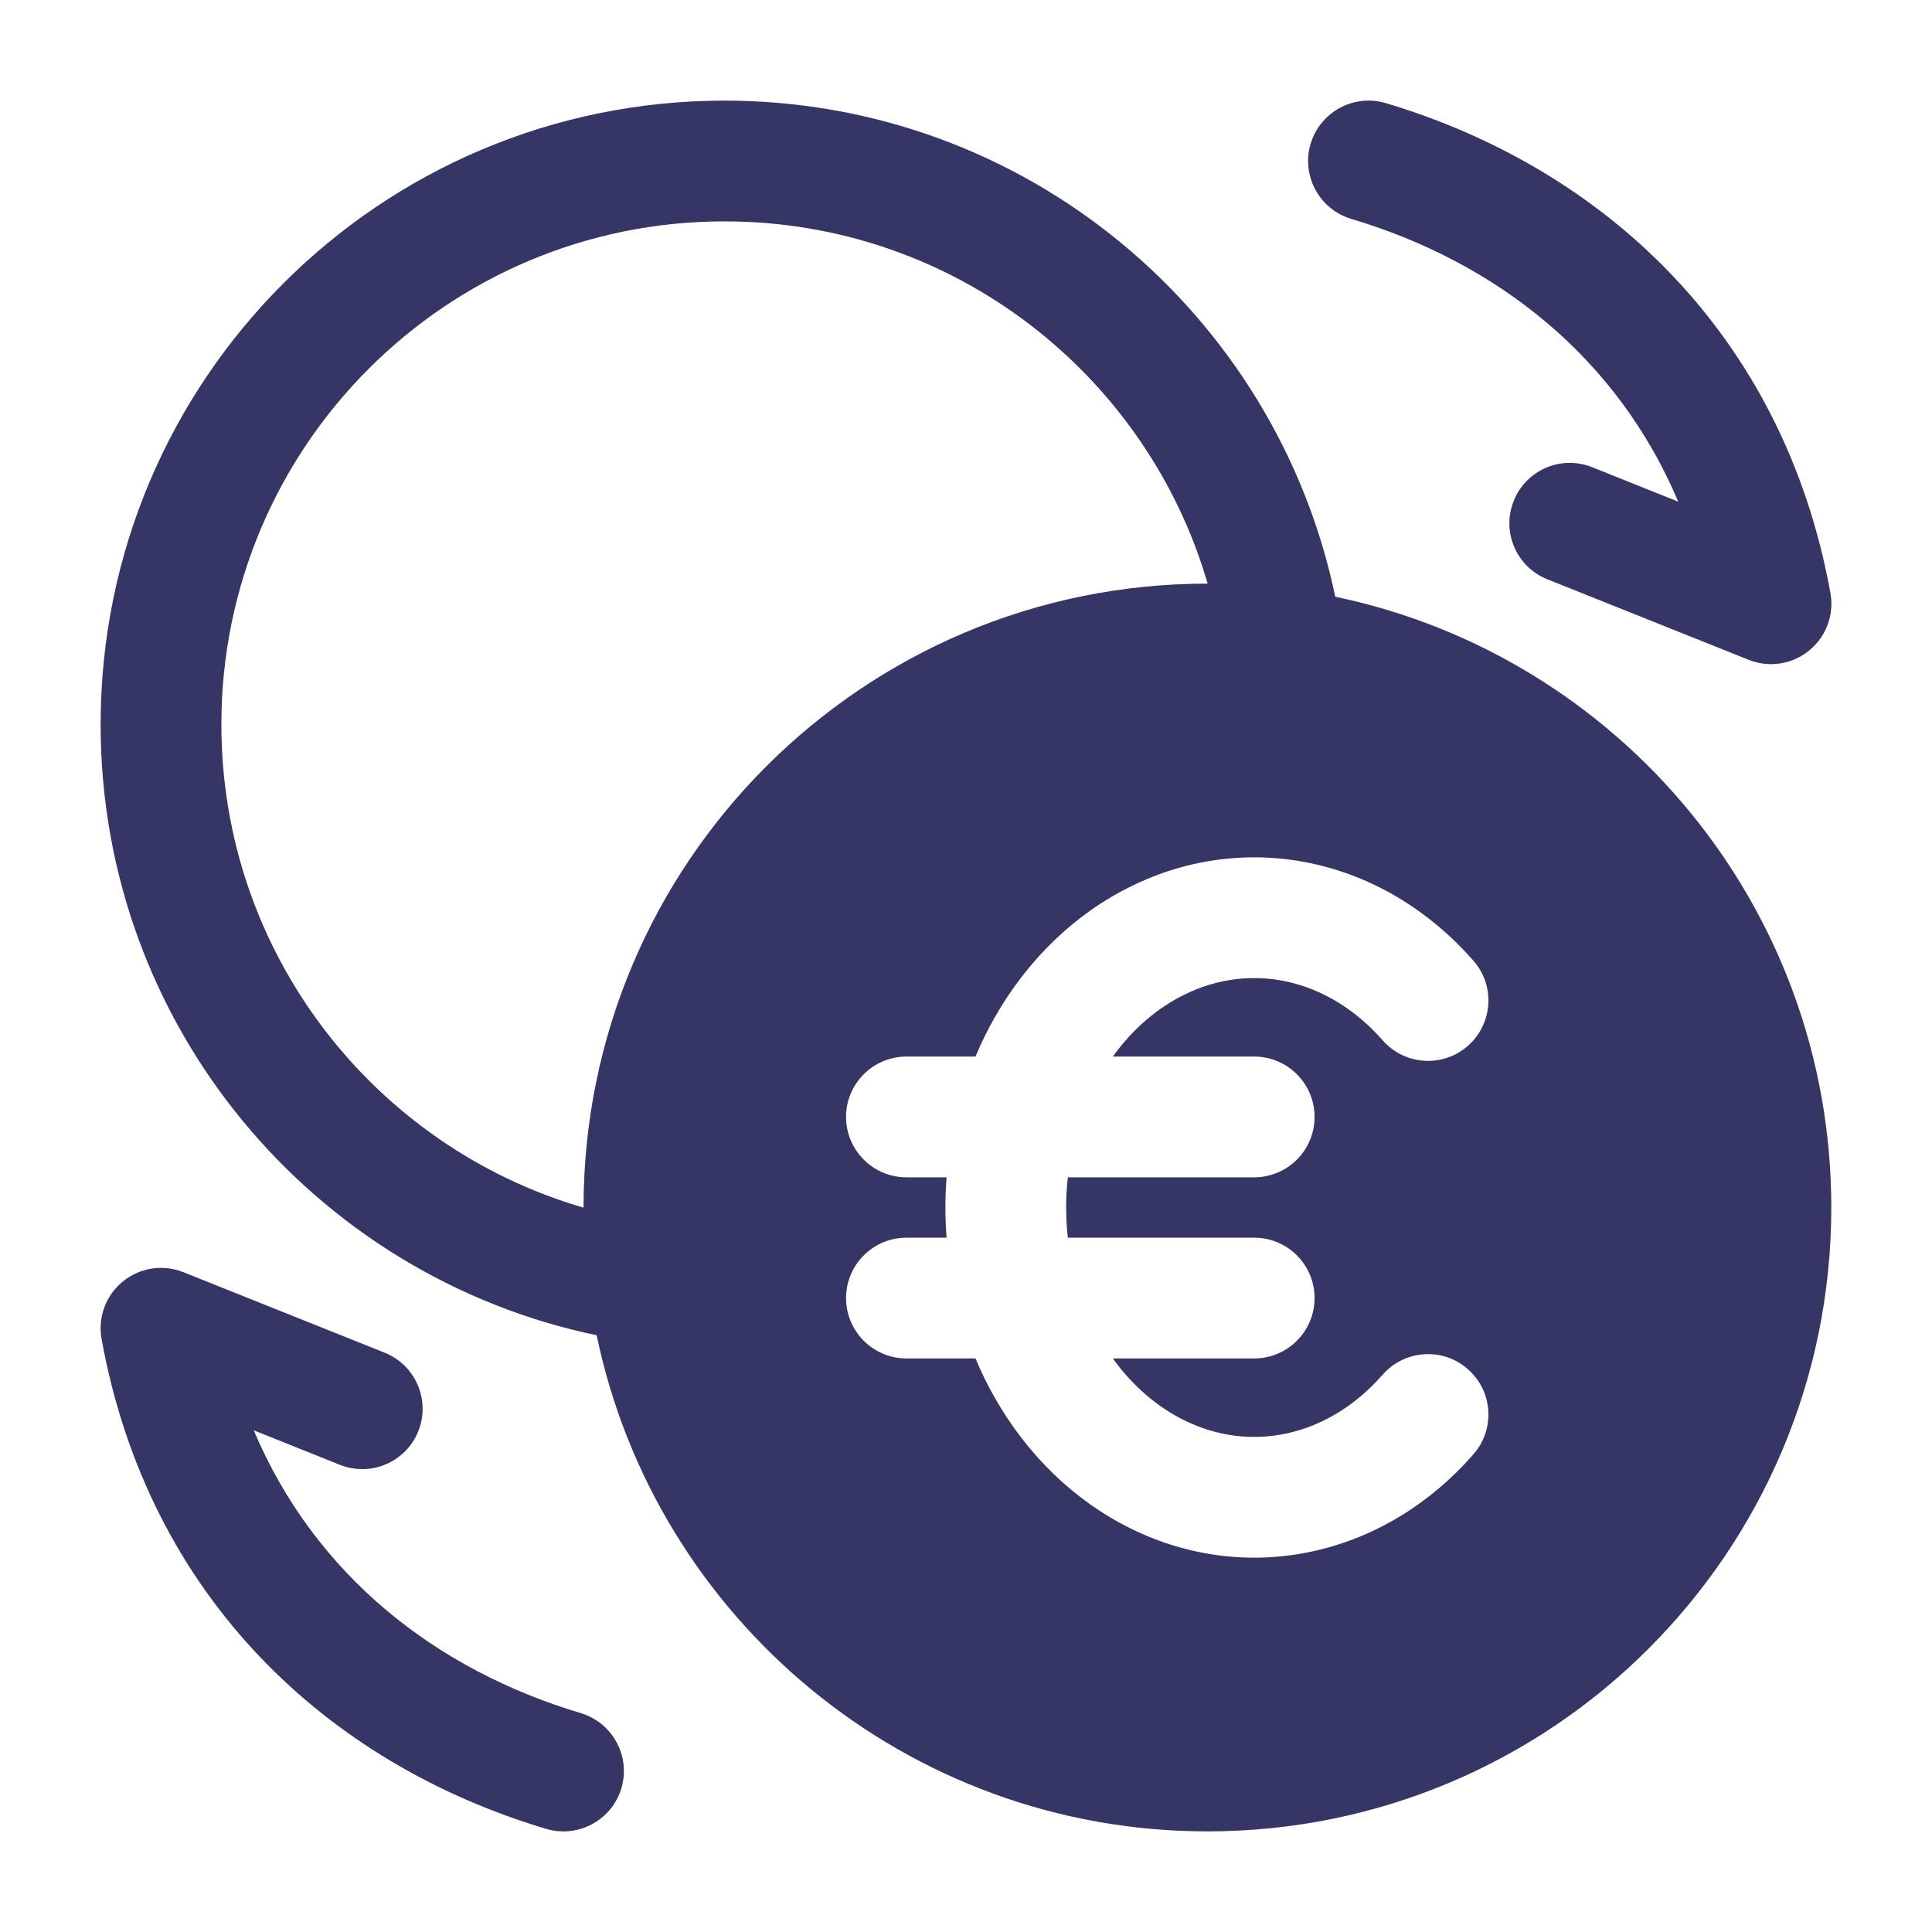 <svg width="24" height="24" viewBox="0 0 24 24" fill="none" xmlns="http://www.w3.org/2000/svg">
<path d="M17.215 1.281C16.818 1.163 16.4 1.389 16.281 1.786C16.163 2.182 16.389 2.6 16.785 2.719C18.593 3.258 20.09 4.439 20.848 6.232L19.779 5.804C19.394 5.65 18.957 5.837 18.804 6.222C18.65 6.606 18.837 7.043 19.221 7.196L21.721 8.196C21.975 8.298 22.263 8.254 22.474 8.081C22.686 7.908 22.787 7.635 22.738 7.366C22.156 4.154 19.929 2.092 17.215 1.281Z" fill="#353566"/>
<path fill-rule="evenodd" clip-rule="evenodd" d="M7.412 16.587C3.893 15.854 1.25 12.736 1.25 9C1.25 4.72 4.72 1.25 9 1.25C12.736 1.25 15.854 3.894 16.587 7.413C20.106 8.146 22.749 11.264 22.749 15C22.749 19.28 19.28 22.75 14.999 22.75C11.263 22.75 8.144 20.106 7.412 16.587ZM2.75 9C2.75 5.548 5.548 2.75 9 2.75C11.844 2.75 14.245 4.65 15.002 7.25L14.999 7.25C10.719 7.25 7.249 10.72 7.249 15L7.249 15.002C4.65 14.245 2.75 11.844 2.75 9ZM16.322 10.732C15.555 10.561 14.764 10.66 14.055 11.008C13.347 11.354 12.762 11.928 12.358 12.636C12.268 12.794 12.188 12.957 12.118 13.125H11.26C10.846 13.125 10.51 13.461 10.51 13.875C10.51 14.289 10.846 14.625 11.26 14.625H11.759C11.749 14.749 11.744 14.875 11.744 15C11.744 15.125 11.749 15.251 11.759 15.375H11.26C10.846 15.375 10.51 15.711 10.51 16.125C10.51 16.539 10.846 16.875 11.26 16.875H12.118C12.188 17.043 12.268 17.206 12.358 17.364C12.762 18.073 13.347 18.646 14.055 18.992C14.764 19.34 15.555 19.439 16.322 19.268C17.087 19.098 17.774 18.672 18.304 18.065C18.577 17.753 18.545 17.28 18.233 17.007C17.922 16.734 17.448 16.766 17.175 17.078C16.837 17.464 16.424 17.709 15.996 17.804C15.569 17.899 15.125 17.847 14.715 17.645C14.38 17.481 14.072 17.22 13.824 16.875H15.58C15.994 16.875 16.33 16.539 16.33 16.125C16.33 15.711 15.994 15.375 15.58 15.375H13.265C13.251 15.252 13.244 15.126 13.244 15C13.244 14.874 13.251 14.749 13.265 14.625L15.58 14.625C15.994 14.625 16.33 14.289 16.33 13.875C16.33 13.461 15.994 13.125 15.58 13.125H13.824C14.072 12.78 14.38 12.519 14.715 12.355C15.125 12.153 15.569 12.101 15.996 12.196C16.424 12.291 16.837 12.537 17.175 12.922C17.448 13.234 17.922 13.266 18.233 12.993C18.545 12.72 18.577 12.246 18.304 11.935C17.774 11.329 17.087 10.902 16.322 10.732Z" fill="#353566"/>
<path d="M6.785 22.719C7.182 22.837 7.6 22.611 7.719 22.215C7.837 21.818 7.611 21.4 7.215 21.281C5.408 20.742 3.91 19.561 3.152 17.768L4.221 18.196C4.606 18.35 5.043 18.163 5.196 17.779C5.35 17.394 5.163 16.958 4.779 16.804L2.279 15.804C2.025 15.702 1.737 15.747 1.526 15.919C1.314 16.092 1.213 16.365 1.262 16.634C1.844 19.846 4.071 21.909 6.785 22.719Z" fill="#353566"/>
</svg>
